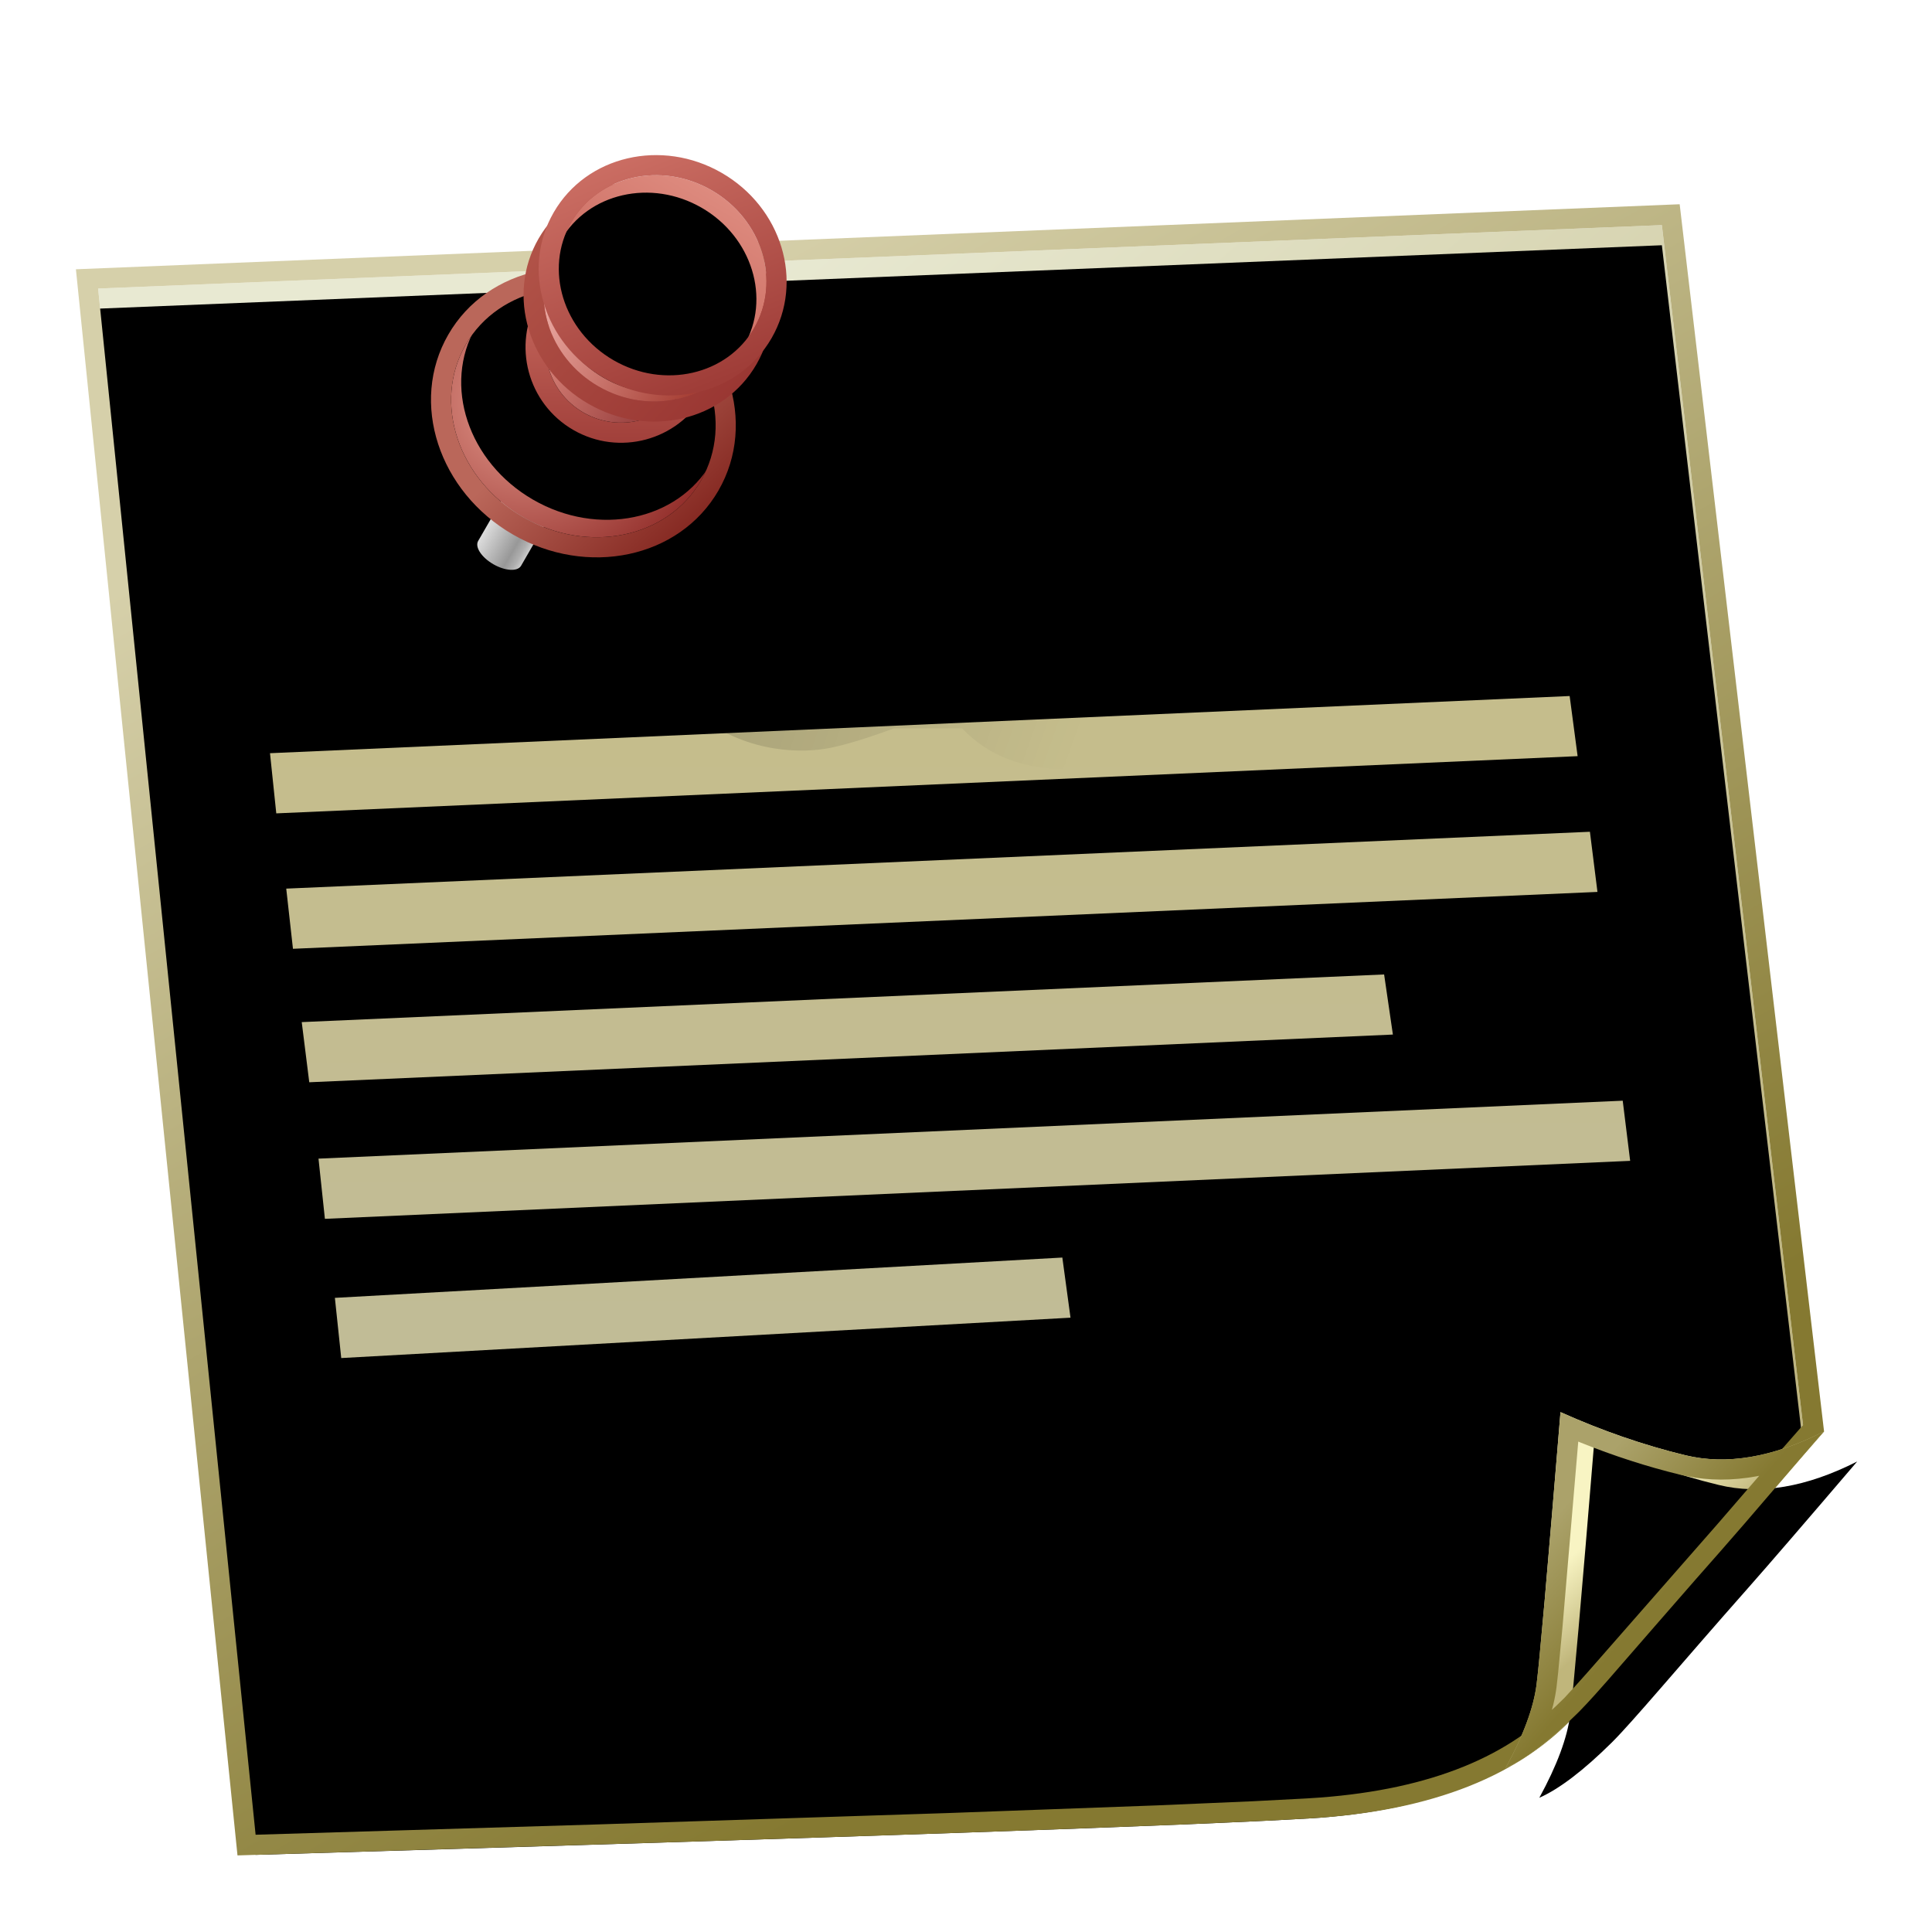<svg xmlns="http://www.w3.org/2000/svg" xmlns:xlink="http://www.w3.org/1999/xlink" width="96" height="96" viewBox="0 0 96 96">
  <defs>
    <filter id="deepin-feedback-a" width="126.1%" height="127%" x="-13%" y="-13.5%" filterUnits="objectBoundingBox">
      <feOffset dy="2" in="SourceAlpha" result="shadowOffsetOuter1"/>
      <feGaussianBlur in="shadowOffsetOuter1" result="shadowBlurOuter1" stdDeviation="2"/>
      <feColorMatrix in="shadowBlurOuter1" result="shadowMatrixOuter1" values="0 0 0 0 0   0 0 0 0 0   0 0 0 0 0  0 0 0 0.2 0"/>
      <feMerge>
        <feMergeNode in="shadowMatrixOuter1"/>
        <feMergeNode in="SourceGraphic"/>
      </feMerge>
    </filter>
    <linearGradient id="deepin-feedback-b" x1="17.992%" x2="77.18%" y1="21.616%" y2="87.898%">
      <stop offset="0%" stop-color="#E8E9D2"/>
      <stop offset="100%" stop-color="#BEB580"/>
    </linearGradient>
    <path id="deepin-feedback-c" d="M2,10.587 L79.702,7.436 L86.717,67.059 L74.812,80.652 C72.171,83.602 67.971,85.253 62.213,85.604 C56.454,85.955 38.992,86.559 9.826,87.417 L2,10.587 Z"/>
    <filter id="deepin-feedback-d" width="101.2%" height="101.3%" x="-.6%" y="-.6%" filterUnits="objectBoundingBox">
      <feOffset dy="1" in="SourceAlpha" result="shadowOffsetInner1"/>
      <feComposite in="shadowOffsetInner1" in2="SourceAlpha" k2="-1" k3="1" operator="arithmetic" result="shadowInnerInner1"/>
      <feColorMatrix in="shadowInnerInner1" values="0 0 0 0 1   0 0 0 0 1   0 0 0 0 1  0 0 0 0.5 0"/>
    </filter>
    <linearGradient id="deepin-feedback-e" x1="6.298%" x2="50%" y1="20.779%" y2="93.467%">
      <stop offset="0%" stop-color="#D6D0AA"/>
      <stop offset="100%" stop-color="#857931"/>
    </linearGradient>
    <linearGradient id="deepin-feedback-f" x1="51.498%" x2="51.498%" y1="141.2%" y2="5.927%">
      <stop offset="0%" stop-color="#BFBB9B"/>
      <stop offset="100%" stop-color="#C5BD8C"/>
    </linearGradient>
    <linearGradient id="deepin-feedback-g" x1="90.839%" x2="8.88%" y1="56.478%" y2="43.467%">
      <stop offset="0%" stop-opacity="0"/>
      <stop offset="100%" stop-opacity=".201"/>
    </linearGradient>
    <filter id="deepin-feedback-h" width="114%" height="131.4%" x="-7%" y="-15.7%" filterUnits="objectBoundingBox">
      <feGaussianBlur in="SourceGraphic" stdDeviation=".75"/>
    </filter>
    <linearGradient id="deepin-feedback-i" x1="50%" x2="60.636%" y1="36.284%" y2="57.995%">
      <stop offset="0%" stop-color="#F8F4C3"/>
      <stop offset="100%" stop-color="#C0B67B"/>
    </linearGradient>
    <path id="deepin-feedback-j" d="M89.2,71.169 C86.38,71.41 84.108,70.911 82.383,69.672 C80.658,68.433 79.014,66.999 77.45,65.371 C73.904,72.428 71.845,76.465 71.274,77.481 C70.703,78.498 69.711,79.586 68.296,80.745 C69.383,80.709 70.836,80.311 72.655,79.551 C74.017,78.982 77.297,77.221 81.828,74.962 C83.174,74.29 85.632,73.026 89.2,71.169 Z"/>
    <filter id="deepin-feedback-k" width="109.6%" height="113%" x="-4.8%" y="-6.5%" filterUnits="objectBoundingBox">
      <feOffset dx="1" dy="2" in="SourceAlpha" result="shadowOffsetInner1"/>
      <feComposite in="shadowOffsetInner1" in2="SourceAlpha" k2="-1" k3="1" operator="arithmetic" result="shadowInnerInner1"/>
      <feColorMatrix in="shadowInnerInner1" values="0 0 0 0 1   0 0 0 0 1   0 0 0 0 1  0 0 0 0.5 0"/>
    </filter>
    <linearGradient id="deepin-feedback-l" x1="46.157%" x2="68.811%" y1="21.684%" y2="53.969%">
      <stop offset="0%" stop-color="#ABA26A"/>
      <stop offset="100%" stop-color="#857931"/>
    </linearGradient>
    <linearGradient id="deepin-feedback-m" x1="0%" x2="100%" y1="50%" y2="50%">
      <stop offset="0%" stop-color="#DDD"/>
      <stop offset="70.482%" stop-color="#989898"/>
      <stop offset="87.67%" stop-color="#AFAFAF"/>
      <stop offset="100%" stop-color="#CBCBCB"/>
    </linearGradient>
    <radialGradient id="deepin-feedback-n" cx="29.22%" cy="59.192%" r="84.151%" fx="29.22%" fy="59.192%" gradientTransform="matrix(.841 -.323 .288 .946 -.124 .126)">
      <stop offset="0%" stop-color="#E79C8F"/>
      <stop offset="100%" stop-color="#8D2724"/>
    </radialGradient>
    <ellipse id="deepin-feedback-o" cx="7.75" cy="13.75" rx="6.75" ry="6"/>
    <filter id="deepin-feedback-p" width="107.4%" height="108.3%" x="-3.7%" y="-4.2%" filterUnits="objectBoundingBox">
      <feOffset dy="-1" in="SourceAlpha" result="shadowOffsetInner1"/>
      <feComposite in="shadowOffsetInner1" in2="SourceAlpha" k2="-1" k3="1" operator="arithmetic" result="shadowInnerInner1"/>
      <feColorMatrix in="shadowInnerInner1" values="0 0 0 0 1   0 0 0 0 1   0 0 0 0 1  0 0 0 0.5 0"/>
    </filter>
    <linearGradient id="deepin-feedback-q" x1="50%" x2="113.037%" y1="32.704%" y2="50%">
      <stop offset="0%" stop-color="#BA675A"/>
      <stop offset="100%" stop-color="#7C1E18"/>
    </linearGradient>
    <linearGradient id="deepin-feedback-r" x1="-35.428%" x2="79.386%" y1="75.796%" y2="75.796%">
      <stop offset="0%" stop-color="#FCA697"/>
      <stop offset="100%" stop-color="#9E4644"/>
    </linearGradient>
    <linearGradient id="deepin-feedback-s" x1="50%" x2="104.993%" y1="0%" y2="95.038%">
      <stop offset="0%" stop-color="#CE7165"/>
      <stop offset="100%" stop-color="#993733"/>
    </linearGradient>
    <linearGradient id="deepin-feedback-t" x1="0%" x2="100%" y1="75.628%" y2="75.628%">
      <stop offset="0%" stop-color="#F2B4AE"/>
      <stop offset="100%" stop-color="#9E3227"/>
    </linearGradient>
    <linearGradient id="deepin-feedback-u" x1="0%" x2="100%" y1="50%" y2="71.996%">
      <stop offset="0%" stop-color="#B15348"/>
      <stop offset="100%" stop-color="#993632"/>
    </linearGradient>
    <linearGradient id="deepin-feedback-v" x1="50%" x2="50%" y1="0%" y2="100%">
      <stop offset=".858%" stop-color="#DD8A7E"/>
      <stop offset="100%" stop-color="#C35E54"/>
    </linearGradient>
    <ellipse id="deepin-feedback-w" cx="7.75" cy="5.875" rx="5.25" ry="4.875"/>
    <filter id="deepin-feedback-x" width="109.5%" height="110.3%" x="-4.8%" y="-5.1%" filterUnits="objectBoundingBox">
      <feOffset dy="1" in="SourceAlpha" result="shadowOffsetInner1"/>
      <feComposite in="shadowOffsetInner1" in2="SourceAlpha" k2="-1" k3="1" operator="arithmetic" result="shadowInnerInner1"/>
      <feColorMatrix in="shadowInnerInner1" values="0 0 0 0 1   0 0 0 0 1   0 0 0 0 1  0 0 0 0.5 0"/>
    </filter>
    <linearGradient id="deepin-feedback-y" x1="0%" x2="86.972%" y1="17.039%" y2="81.359%">
      <stop offset="0%" stop-color="#CF7267"/>
      <stop offset="100%" stop-color="#9F3D38"/>
    </linearGradient>
  </defs>
  <g fill="none" fill-rule="evenodd" filter="url(#deepin-feedback-a)" transform="translate(2.875 1.75)">
    <use fill="url(#deepin-feedback-b)" xlink:href="#deepin-feedback-c"/>
    <use fill="#000" filter="url(#deepin-feedback-d)" xlink:href="#deepin-feedback-c"/>
    <path fill="url(#deepin-feedback-e)" fill-rule="nonzero" d="M87.762,67.384 L80.587,6.399 L0.897,9.63 L8.926,88.444 L31.612,87.755 L41.001,87.45 L48.339,87.196 L55.751,86.913 L59.944,86.727 L62.097,86.612 L62.274,86.602 C68.274,86.236 72.719,84.489 75.557,81.319 L87.762,67.384 Z M79.702,7.436 L86.717,67.059 L74.812,80.652 C72.248,83.515 68.217,85.154 62.717,85.569 L62.037,85.614 L59.374,85.753 L54.623,85.958 L44.27,86.338 L26.652,86.91 L9.826,87.417 L2,10.587 L79.702,7.436 Z"/>
    <path fill="url(#deepin-feedback-f)" d="M49.912,58.737 L50.318,61.725 L14.081,63.731 L13.765,60.74 L49.912,58.737 Z M77.757,50.943 L78.127,53.932 L13.269,56.813 L12.951,53.822 L77.757,50.943 Z M65.901,44.67 L66.337,47.657 L12.492,50.027 L12.118,47.038 L65.901,44.67 Z M76.127,37.58 L76.502,40.569 L11.682,43.395 L11.348,40.405 L76.127,37.58 Z M75.12,30.835 L75.516,33.823 L10.853,36.666 L10.541,33.676 L75.12,30.835 Z"/>
    <path fill="url(#deepin-feedback-g)" d="M22.767,24.465 L29.181,26.224 C29.288,28.697 30.183,30.569 31.867,31.841 C34.394,33.749 37.103,33.662 38.334,33.42 C39.155,33.259 40.224,32.933 41.541,32.442 L44.933,32.442 C46.212,33.789 47.929,34.463 50.084,34.463 C53.317,34.463 55.496,30.276 54.68,28.25 C53.864,26.224 51.596,24.465 49.649,24.465 C48.351,24.465 47.132,24.766 45.992,25.366 L42.845,24.465 C41.516,21.992 39.823,20.577 37.767,20.221 C35.712,19.864 33.249,20.569 30.379,22.335 L24.788,21.421 L22.767,24.465 Z" filter="url(#deepin-feedback-h)"/>
    <g transform="rotate(-22 78.748 73.058)">
      <use fill="url(#deepin-feedback-i)" xlink:href="#deepin-feedback-j"/>
      <use fill="#000" filter="url(#deepin-feedback-k)" xlink:href="#deepin-feedback-j"/>
    </g>
    <path fill="url(#deepin-feedback-l)" fill-rule="nonzero" d="M82.383,69.672 C84.108,70.911 86.38,71.41 89.2,71.169 L83.874,73.924 L82.158,74.796 L80.623,75.565 L78.072,76.859 L74.631,78.61 L73.774,79.035 L73.233,79.293 L72.784,79.496 C72.739,79.516 72.696,79.534 72.655,79.551 C70.836,80.311 69.383,80.709 68.296,80.745 C69.711,79.586 70.703,78.498 71.274,77.481 L71.739,76.616 L73.184,73.814 L76.214,67.827 L77.45,65.371 C79.014,66.999 80.658,68.433 82.383,69.672 Z M73.892,77.844 L82.63,73.436 L85.42,72.003 L85.291,71.979 C84.085,71.73 83.005,71.291 82.055,70.661 L81.799,70.484 C80.419,69.492 79.089,68.38 77.811,67.149 L77.72,67.059 L73.534,75.325 L72.494,77.327 L72.146,77.971 C72.009,78.215 71.852,78.461 71.675,78.709 L71.511,78.93 L71.765,78.833 L72.322,78.606 L73.056,78.256 L73.892,77.844 Z" transform="rotate(-22 78.748 73.058)"/>
    <g transform="rotate(30 11.336 49.516)">
      <path fill="url(#deepin-feedback-m)" d="M8.875,18.9 L8.875,21.9 C8.865,22.241 8.318,22.515 7.643,22.515 C6.963,22.515 6.412,22.236 6.412,21.891 L6.413,21.9 L6.412,21.9 L6.412,18.9 L8.875,18.9 Z"/>
      <use fill="url(#deepin-feedback-n)" xlink:href="#deepin-feedback-o"/>
      <use fill="#000" filter="url(#deepin-feedback-p)" xlink:href="#deepin-feedback-o"/>
      <path fill="url(#deepin-feedback-q)" fill-rule="nonzero" d="M7.75,6.75 C3.494,6.75 9.09494702e-13,9.856 9.09494702e-13,13.75 C9.09494702e-13,17.644 3.494,20.75 7.75,20.75 C12.006,20.75 15.5,17.644 15.5,13.75 C15.5,9.856 12.006,6.75 7.75,6.75 Z M7.75,7.75 C11.478,7.75 14.5,10.436 14.5,13.75 C14.5,17.064 11.478,19.75 7.75,19.75 C4.022,19.75 1,17.064 1,13.75 C1,10.436 4.022,7.75 7.75,7.75 Z"/>
      <circle cx="7.75" cy="10" r="3.75" fill="url(#deepin-feedback-r)"/>
      <path fill="url(#deepin-feedback-s)" fill-rule="nonzero" d="M7.75,5.25 C5.127,5.25 3,7.377 3,10 C3,12.623 5.127,14.75 7.75,14.75 C10.373,14.75 12.5,12.623 12.5,10 C12.5,7.377 10.373,5.25 7.75,5.25 Z M7.75,6.25 C9.821,6.25 11.5,7.929 11.5,10 C11.5,12.071 9.821,13.75 7.75,13.75 C5.679,13.75 4,12.071 4,10 C4,7.929 5.679,6.25 7.75,6.25 Z"/>
      <ellipse cx="7.75" cy="7.375" fill="url(#deepin-feedback-t)" rx="5.25" ry="4.875"/>
      <path fill="url(#deepin-feedback-u)" fill-rule="nonzero" d="M7.75,1.5 C4.314,1.5 1.5,4.113 1.5,7.375 C1.5,10.637 4.314,13.25 7.75,13.25 C11.186,13.25 14,10.637 14,7.375 C14,4.113 11.186,1.5 7.75,1.5 Z M7.75,2.5 C10.649,2.5 13,4.683 13,7.375 C13,10.067 10.649,12.25 7.75,12.25 C4.851,12.25 2.5,10.067 2.5,7.375 C2.5,4.683 4.851,2.5 7.75,2.5 Z"/>
      <use fill="url(#deepin-feedback-v)" xlink:href="#deepin-feedback-w"/>
      <use fill="#000" filter="url(#deepin-feedback-x)" xlink:href="#deepin-feedback-w"/>
      <path fill="url(#deepin-feedback-y)" fill-rule="nonzero" d="M7.75,0 C4.314,0 1.5,2.613 1.5,5.875 C1.5,9.137 4.314,11.75 7.75,11.75 C11.186,11.75 14,9.137 14,5.875 C14,2.613 11.186,0 7.75,0 Z M7.75,1 C10.649,1 13,3.183 13,5.875 C13,8.567 10.649,10.75 7.75,10.75 C4.851,10.75 2.5,8.567 2.5,5.875 C2.5,3.183 4.851,1 7.75,1 Z"/>
    </g>
  </g>
</svg>
